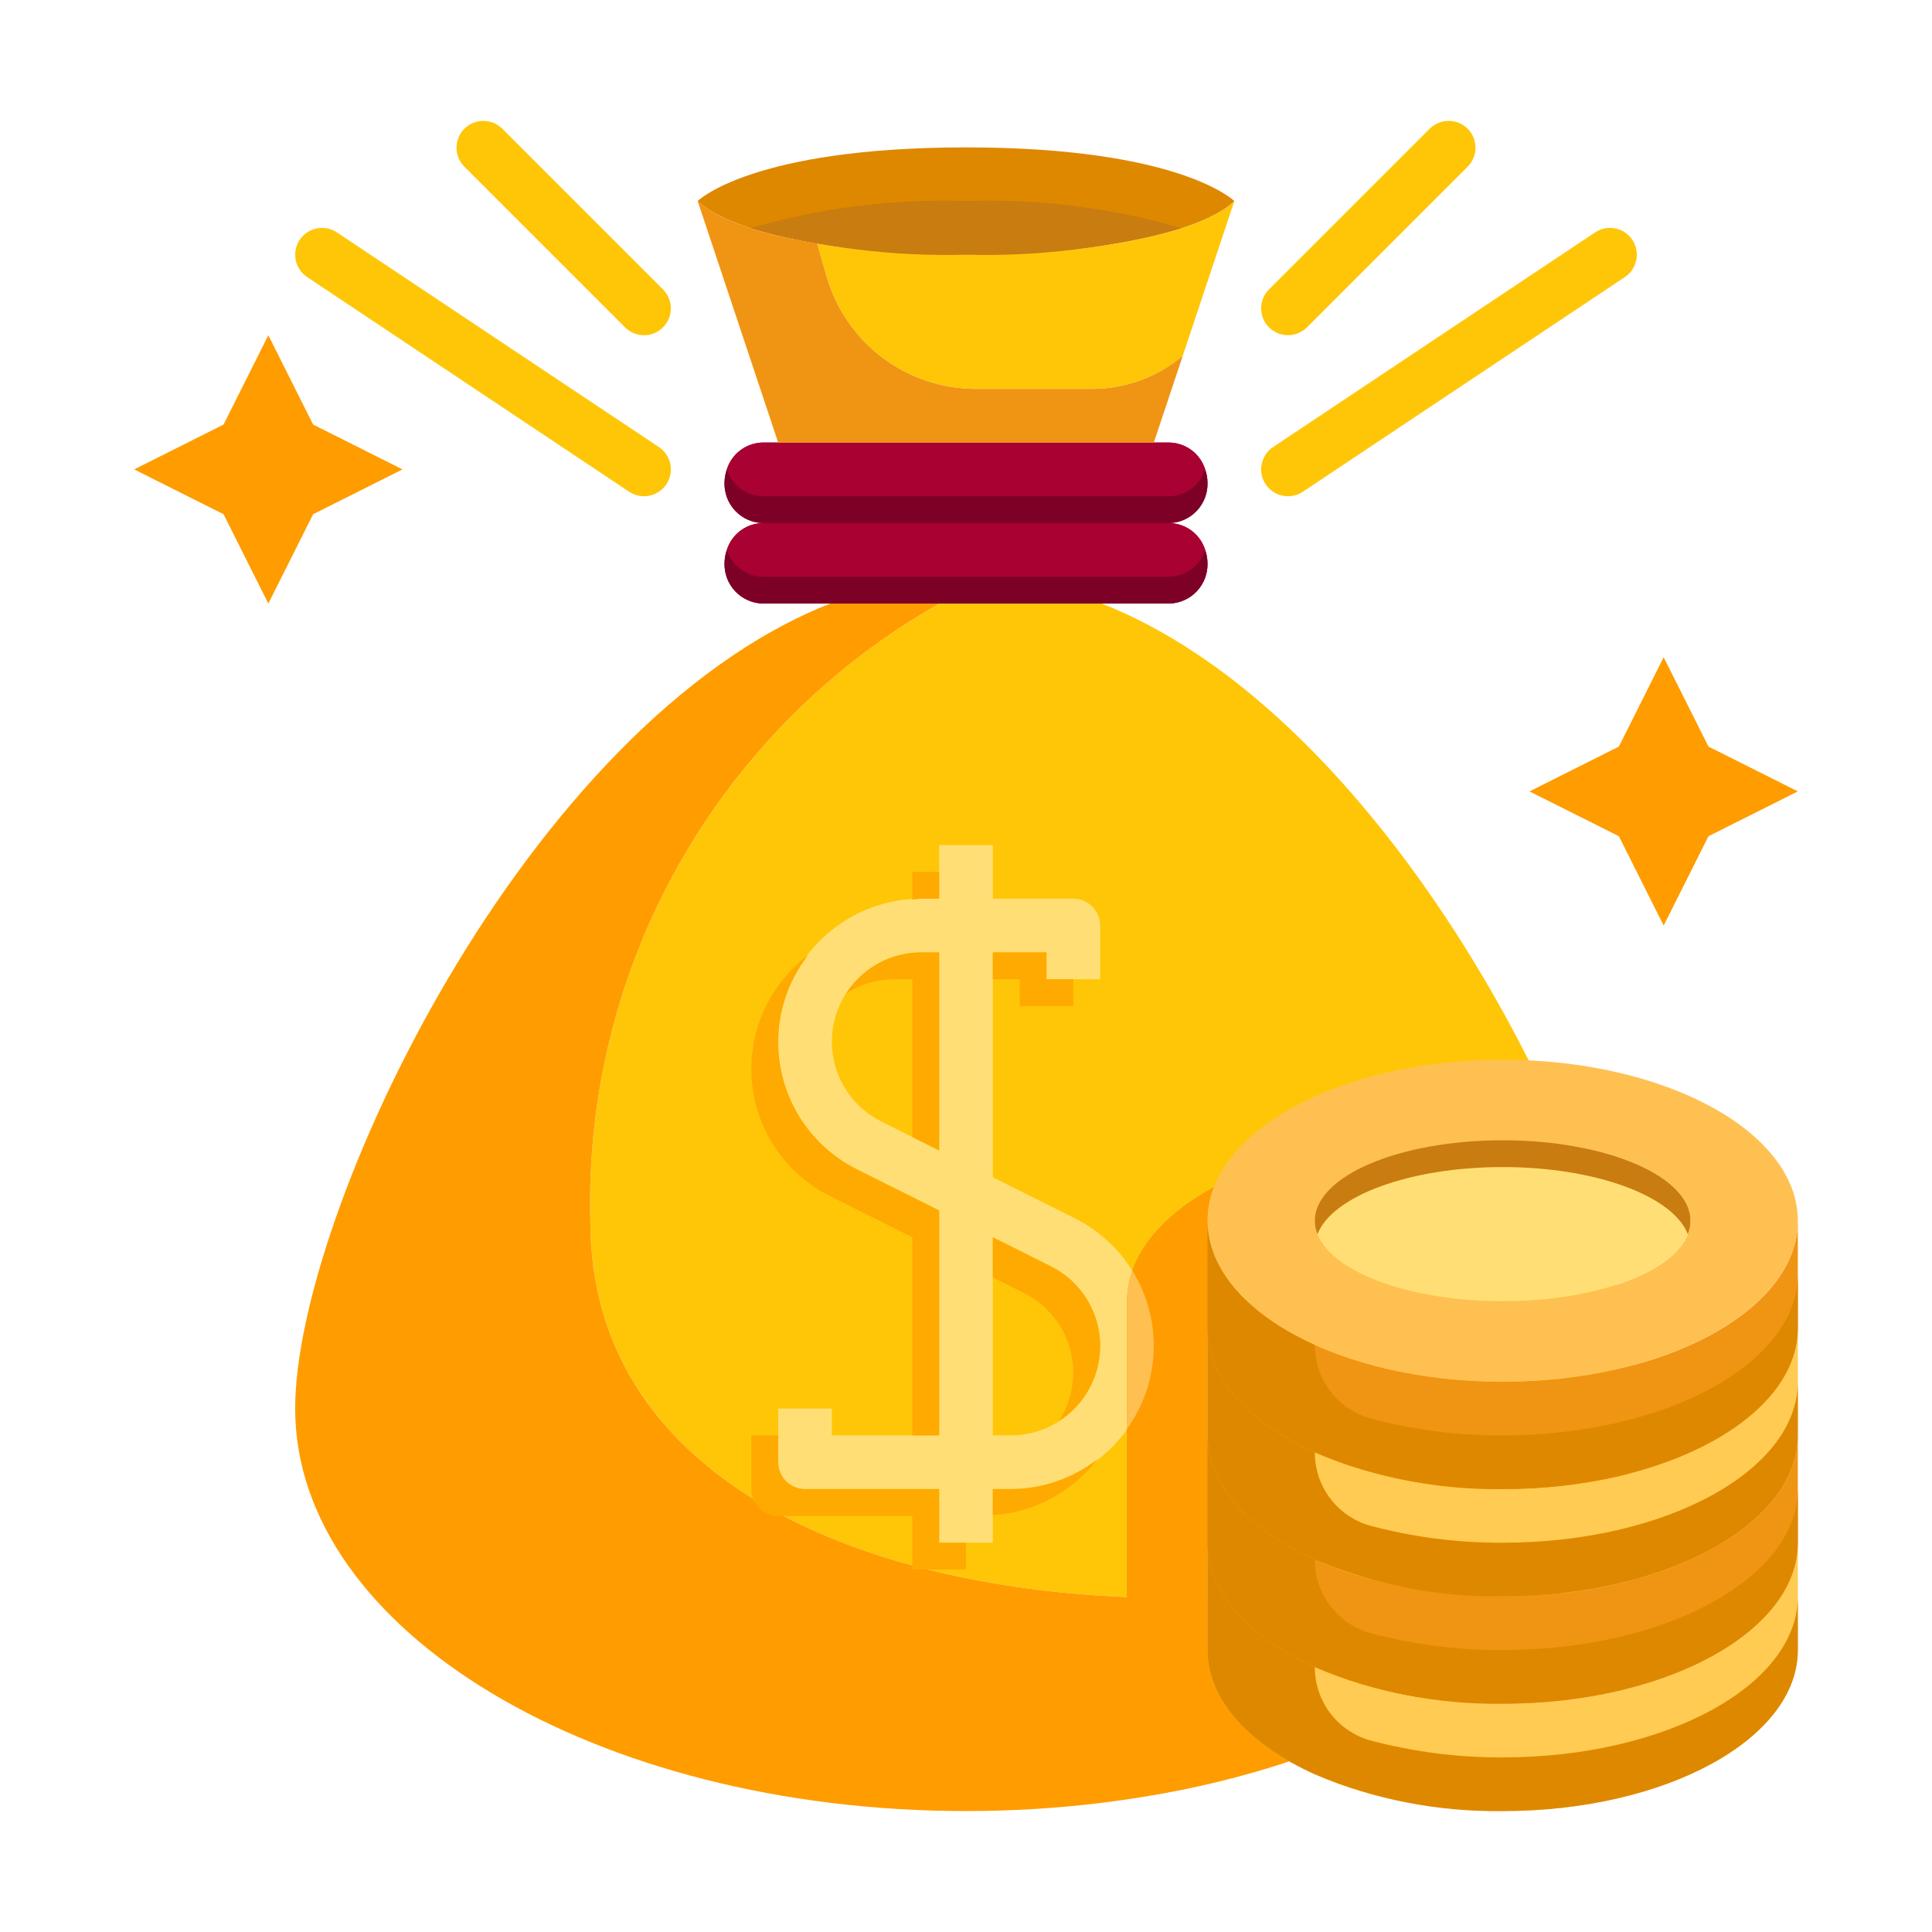 <svg width="72" height="72" viewBox="0 0 72 72" fill="none" xmlns="http://www.w3.org/2000/svg">
<path d="M27 20.993C27.002 20.823 27.031 20.654 27.087 20.493C27.031 20.654 27.002 20.823 27 20.993V20.993Z" fill="#A80132"/>
<path d="M44.913 20.493C44.969 20.654 44.999 20.823 45 20.993C44.999 20.823 44.969 20.654 44.913 20.493V20.493Z" fill="#A80132"/>
<path d="M28.42 21.493H43.58C43.879 21.487 44.168 21.387 44.407 21.208C44.647 21.029 44.824 20.779 44.913 20.493C44.824 20.208 44.647 19.958 44.407 19.778C44.168 19.599 43.879 19.499 43.58 19.493H28.42C28.121 19.499 27.831 19.599 27.592 19.778C27.353 19.958 27.176 20.208 27.087 20.493C27.176 20.779 27.353 21.029 27.592 21.208C27.831 21.387 28.121 21.487 28.42 21.493V21.493Z" fill="#A80132"/>
<path d="M44.913 17.493C44.969 17.654 44.999 17.823 45 17.993C44.999 17.823 44.969 17.654 44.913 17.493V17.493Z" fill="#A80132"/>
<path d="M27 17.993C27.002 17.823 27.031 17.654 27.087 17.493C27.031 17.654 27.002 17.823 27 17.993Z" fill="#A80132"/>
<path d="M28.42 18.493H43.58C43.879 18.487 44.168 18.387 44.407 18.208C44.647 18.029 44.824 17.779 44.913 17.493C44.824 17.208 44.647 16.958 44.407 16.778C44.168 16.599 43.879 16.499 43.58 16.493H28.42C28.121 16.499 27.831 16.599 27.592 16.778C27.353 16.958 27.176 17.208 27.087 17.493C27.176 17.779 27.353 18.029 27.592 18.208C27.831 18.387 28.121 18.487 28.42 18.493V18.493Z" fill="#A80132"/>
<path d="M26.338 7.763C26.413 7.814 26.492 7.863 26.579 7.915C26.615 7.936 26.653 7.956 26.691 7.977C26.791 8.029 26.891 8.077 27.002 8.132C27.035 8.148 27.069 8.164 27.102 8.179C27.907 8.515 28.745 8.767 29.602 8.929L29.638 8.936C29.898 8.989 30.169 9.036 30.453 9.086C32.288 9.371 34.143 9.507 36 9.493C41.52 9.493 45 8.493 46 7.493C46 7.493 44 5.493 36 5.493C28 5.493 26 7.493 26 7.493C26.078 7.569 26.162 7.639 26.25 7.703C26.277 7.723 26.309 7.743 26.338 7.763Z" fill="#DE8800"/>
<path d="M27.1 8.179C27.065 8.164 27.031 8.148 27 8.132C27.036 8.148 27.068 8.164 27.1 8.179Z" fill="#FFC608"/>
<path d="M26.691 7.977C26.653 7.956 26.615 7.936 26.579 7.915C26.615 7.936 26.653 7.956 26.691 7.977Z" fill="#FFC608"/>
<path d="M26.338 7.762C26.309 7.742 26.277 7.722 26.25 7.702C26.277 7.722 26.309 7.742 26.338 7.762Z" fill="#FFC608"/>
<path d="M29.639 8.936L29.6 8.929L29.639 8.936Z" fill="#FFC608"/>
<path d="M30.454 9.086L30.8 10.293C31.145 11.503 31.875 12.567 32.879 13.325C33.883 14.083 35.106 14.493 36.364 14.493H40.729C41.955 14.488 43.14 14.053 44.077 13.262L46 7.493C45 8.493 41.52 9.493 36 9.493C34.144 9.507 32.289 9.371 30.454 9.086V9.086Z" fill="#FFC608"/>
<path d="M41.06 22.493H35.008C30.957 24.786 27.607 28.138 25.315 32.19C23.024 36.241 21.878 40.84 22 45.493C22 64.493 61 61.493 61 52.493C61 45.253 52.44 26.973 41.06 22.493Z" fill="#FFC608"/>
<path d="M26.579 7.915C26.492 7.865 26.413 7.815 26.338 7.763C26.413 7.814 26.492 7.865 26.579 7.915Z" fill="#F09413"/>
<path d="M30.454 9.087C30.17 9.041 29.899 8.987 29.639 8.937C29.9 8.994 30.17 9.041 30.454 9.087Z" fill="#F09413"/>
<path d="M27 8.131C26.89 8.08 26.787 8.031 26.689 7.976C26.788 8.028 26.892 8.08 27 8.131Z" fill="#F09413"/>
<path d="M26 7.493C26.078 7.569 26.162 7.639 26.25 7.703C26.162 7.639 26.078 7.569 26 7.493V7.493Z" fill="#F09413"/>
<path d="M29.6 8.929C28.742 8.766 27.905 8.515 27.1 8.179C27.905 8.515 28.742 8.766 29.6 8.929Z" fill="#F09413"/>
<path d="M67 29.493L63.67 31.163L62 34.493L60.33 31.163L57 29.493L60.33 27.823L62 24.493L63.67 27.823L67 29.493Z" fill="#FF9C00"/>
<path d="M15 17.493L11.67 19.163L10 22.493L8.33 19.163L5 17.493L8.33 15.823L10 12.493L11.67 15.823L15 17.493Z" fill="#FF9C00"/>
<path d="M45.24 44.243C45.081 44.641 44.999 45.065 45 45.493V59.523C44.01 59.553 43.01 59.553 42 59.503V48.493C42 46.833 43.24 45.333 45.24 44.243Z" fill="#F09413"/>
<path d="M44.913 20.493C44.824 20.208 44.647 19.958 44.408 19.778C44.169 19.599 43.879 19.499 43.581 19.493C43.968 19.482 44.334 19.318 44.6 19.037C44.867 18.755 45.01 18.38 45.001 17.993C44.999 17.823 44.97 17.654 44.913 17.493C44.824 17.208 44.647 16.958 44.408 16.778C44.169 16.599 43.879 16.499 43.581 16.493H28.421C28.122 16.499 27.832 16.599 27.593 16.778C27.354 16.958 27.177 17.208 27.087 17.493C27.031 17.654 27.002 17.823 27 17.993C26.991 18.38 27.134 18.755 27.401 19.037C27.667 19.318 28.034 19.482 28.421 19.493C28.122 19.499 27.832 19.599 27.593 19.778C27.354 19.958 27.177 20.208 27.087 20.493C27.031 20.654 27.002 20.823 27 20.993C26.991 21.38 27.134 21.755 27.401 22.037C27.667 22.318 28.034 22.482 28.421 22.493H43.581C43.968 22.482 44.334 22.318 44.6 22.037C44.867 21.755 45.01 21.38 45.001 20.993C44.999 20.823 44.97 20.654 44.913 20.493V20.493Z" fill="#A80132"/>
<path d="M44.033 8.504C41.426 7.742 38.714 7.4 36 7.492C33.285 7.4 30.574 7.742 27.967 8.504C30.58 9.232 33.288 9.565 36 9.492C38.712 9.565 41.419 9.232 44.033 8.504V8.504Z" fill="#C97C10"/>
<path d="M42.16 19.493H43.581C43.968 19.482 44.334 19.318 44.6 19.037C44.867 18.755 45.01 18.38 45.001 17.993C44.999 17.823 44.97 17.654 44.913 17.493C44.824 17.779 44.647 18.029 44.408 18.208C44.169 18.387 43.879 18.487 43.581 18.493H28.421C28.122 18.487 27.832 18.387 27.593 18.208C27.354 18.029 27.177 17.779 27.087 17.493C27.031 17.654 27.002 17.823 27 17.993C26.991 18.38 27.134 18.755 27.401 19.037C27.667 19.318 28.034 19.482 28.421 19.493H42.16Z" fill="#7D0126"/>
<path d="M41.06 22.493H43.581C43.968 22.482 44.334 22.318 44.6 22.037C44.867 21.755 45.01 21.38 45.001 20.993C44.999 20.823 44.97 20.654 44.913 20.493C44.824 20.779 44.647 21.029 44.408 21.208C44.169 21.387 43.879 21.487 43.581 21.493H28.421C28.122 21.487 27.832 21.387 27.593 21.208C27.354 21.029 27.177 20.779 27.087 20.493C27.031 20.654 27.002 20.823 27 20.993C26.991 21.38 27.134 21.755 27.401 22.037C27.667 22.318 28.034 22.482 28.421 22.493H41.06Z" fill="#7D0126"/>
<path d="M42.16 16.493H43L44.077 13.262C43.14 14.053 41.955 14.488 40.729 14.493H36.364C35.106 14.493 33.883 14.083 32.879 13.325C31.875 12.567 31.145 11.503 30.8 10.293L30.454 9.083C30.17 9.037 29.899 8.983 29.639 8.933L29.6 8.929C28.743 8.767 27.905 8.515 27.1 8.179C27.064 8.164 27.032 8.148 27 8.132C26.889 8.081 26.785 8.032 26.689 7.977C26.651 7.956 26.613 7.936 26.577 7.915C26.49 7.865 26.411 7.815 26.336 7.763C26.307 7.743 26.275 7.723 26.248 7.703C26.16 7.639 26.078 7.569 26 7.493L29 16.493H42.16Z" fill="#F09413"/>
<path d="M22 45.493C21.878 40.84 23.024 36.241 25.315 32.19C27.607 28.138 30.957 24.786 35.008 22.493H30.94C19.56 26.973 11 45.253 11 52.493C11 60.773 22.19 67.493 36 67.493C49.81 67.493 61 60.773 61 52.493C61 61.493 22 64.493 22 45.493Z" fill="#FF9C00"/>
<path d="M48 12.493C47.802 12.493 47.609 12.434 47.444 12.324C47.28 12.214 47.152 12.058 47.076 11.875C47 11.693 46.981 11.492 47.019 11.298C47.058 11.104 47.153 10.925 47.293 10.786L53.293 4.786C53.481 4.603 53.734 4.503 53.996 4.505C54.258 4.507 54.509 4.612 54.695 4.798C54.88 4.983 54.985 5.234 54.987 5.496C54.99 5.758 54.889 6.011 54.707 6.2L48.707 12.2C48.519 12.387 48.265 12.492 48 12.493Z" fill="#FFC608"/>
<path d="M48 18.493C47.785 18.494 47.576 18.425 47.404 18.297C47.231 18.169 47.105 17.989 47.042 17.784C46.98 17.578 46.985 17.358 47.058 17.156C47.13 16.954 47.266 16.78 47.444 16.661L59.444 8.661C59.553 8.588 59.676 8.538 59.805 8.512C59.934 8.487 60.066 8.487 60.195 8.513C60.324 8.538 60.446 8.589 60.556 8.662C60.665 8.735 60.758 8.829 60.831 8.938C60.904 9.048 60.955 9.17 60.98 9.299C61.006 9.428 61.006 9.56 60.98 9.689C60.954 9.818 60.904 9.94 60.83 10.05C60.757 10.159 60.663 10.252 60.554 10.325L48.554 18.325C48.39 18.435 48.197 18.493 48 18.493Z" fill="#FFC608"/>
<path d="M24 12.493C23.735 12.492 23.481 12.387 23.293 12.2L17.293 6.2C17.111 6.011 17.011 5.758 17.013 5.496C17.015 5.234 17.12 4.983 17.306 4.798C17.491 4.612 17.742 4.507 18.004 4.505C18.266 4.503 18.519 4.603 18.707 4.786L24.707 10.786C24.847 10.925 24.942 11.104 24.981 11.298C25.02 11.492 25 11.693 24.924 11.875C24.848 12.058 24.72 12.214 24.556 12.324C24.392 12.434 24.198 12.493 24 12.493Z" fill="#FFC608"/>
<path d="M24 18.493C23.803 18.493 23.61 18.435 23.446 18.325L11.446 10.325C11.225 10.178 11.072 9.949 11.02 9.689C10.995 9.56 10.995 9.428 11.02 9.299C11.046 9.17 11.096 9.048 11.169 8.938C11.242 8.829 11.336 8.735 11.445 8.662C11.554 8.589 11.676 8.538 11.805 8.513C12.065 8.461 12.335 8.514 12.556 8.661L24.556 16.661C24.735 16.78 24.87 16.954 24.943 17.156C25.015 17.358 25.021 17.578 24.958 17.784C24.896 17.989 24.769 18.169 24.596 18.297C24.424 18.425 24.215 18.494 24 18.493V18.493Z" fill="#FFC608"/>
<path d="M40.056 45.403L37 43.875V35.493H39V36.493H41V34.493C41 34.228 40.894 33.974 40.707 33.786C40.519 33.599 40.265 33.493 40 33.493H37V31.493H35V33.493H34.326C33.126 33.493 31.961 33.898 31.02 34.643C30.079 35.387 29.417 36.428 29.142 37.596C28.866 38.763 28.993 39.99 29.501 41.077C30.01 42.163 30.87 43.047 31.944 43.583L35 45.111V53.493H31V52.493H29V54.493C29 54.758 29.105 55.013 29.293 55.2C29.48 55.388 29.735 55.493 30 55.493H35V57.493H37V55.493H37.674C38.874 55.493 40.038 55.088 40.979 54.344C41.92 53.599 42.582 52.559 42.858 51.391C43.134 50.223 43.007 48.996 42.498 47.91C41.99 46.823 41.129 45.94 40.056 45.403V45.403ZM32.838 41.793C32.168 41.458 31.631 40.906 31.314 40.228C30.997 39.549 30.918 38.784 31.09 38.055C31.262 37.326 31.675 36.676 32.263 36.211C32.85 35.746 33.577 35.493 34.326 35.493H35V42.875L32.838 41.793ZM37.674 53.493H37V46.111L39.162 47.193C39.831 47.529 40.368 48.08 40.686 48.759C41.003 49.437 41.082 50.203 40.91 50.932C40.737 51.661 40.324 52.31 39.737 52.775C39.15 53.24 38.423 53.493 37.674 53.493V53.493Z" fill="#FFDF75"/>
<path d="M37 55.494V56.461C37.76 56.415 38.5 56.205 39.172 55.847C39.843 55.488 40.429 54.989 40.89 54.384C39.97 55.099 38.839 55.489 37.674 55.494H37Z" fill="#FFAA00"/>
<path d="M35 55.493H30C29.735 55.493 29.48 55.388 29.293 55.2C29.105 55.013 29 54.758 29 54.493V53.493H28V55.493C28 55.758 28.105 56.013 28.293 56.2C28.48 56.388 28.735 56.493 29 56.493H34V58.493H36V57.493H35V55.493Z" fill="#FFAA00"/>
<path d="M39 35.493H37V36.493H38V37.493H40V36.493H39V35.493Z" fill="#FFAA00"/>
<path d="M35 33.493V32.493H34V33.526C34.11 33.519 34.214 33.493 34.326 33.493H35Z" fill="#FFAA00"/>
<path d="M35 45.111L31.944 43.583C31.241 43.235 30.625 42.736 30.139 42.121C29.653 41.507 29.31 40.791 29.134 40.028C28.959 39.264 28.955 38.471 29.124 37.705C29.293 36.94 29.63 36.222 30.11 35.602C29.388 36.147 28.818 36.866 28.452 37.693C28.087 38.519 27.939 39.425 28.023 40.325C28.106 41.225 28.419 42.089 28.93 42.834C29.441 43.579 30.134 44.181 30.944 44.583L34 46.111V53.492H35V45.111Z" fill="#FFAA00"/>
<path d="M31.533 37.026C32.067 36.679 32.69 36.494 33.326 36.493H34V42.375L35 42.875V35.493H34.326C33.77 35.494 33.222 35.635 32.734 35.903C32.246 36.171 31.833 36.557 31.533 37.026V37.026Z" fill="#FFAA00"/>
<path d="M41 50.166C41.002 49.548 40.831 48.942 40.506 48.417C40.181 47.891 39.716 47.467 39.162 47.192L37 46.11V47.61L38.162 48.191C38.58 48.4 38.949 48.694 39.245 49.054C39.541 49.415 39.757 49.834 39.88 50.284C40.002 50.734 40.029 51.205 39.957 51.666C39.885 52.127 39.716 52.568 39.462 52.959C39.932 52.66 40.319 52.248 40.588 51.759C40.857 51.271 40.998 50.724 41 50.166V50.166Z" fill="#FFAA00"/>
<path d="M45 61.493V45.493C44.999 45.065 45.081 44.641 45.24 44.243C43.24 45.333 42 46.833 42 48.493V64.493C42.02 65.379 42.345 66.23 42.92 66.903C44.661 66.616 46.376 66.191 48.05 65.633C46.16 64.563 45 63.103 45 61.493V61.493Z" fill="#FF9C00"/>
<path d="M42.2 47.356C42.069 47.721 42.002 48.105 42 48.492V53.25C42.613 52.398 42.96 51.383 42.995 50.334C43.031 49.285 42.754 48.248 42.2 47.356V47.356Z" fill="#FFC052"/>
<path d="M67 57.493V61.493C67 64.803 62.08 67.493 56 67.493C49.92 67.493 45 64.803 45 61.493V57.493C45 60.803 49.92 63.493 56 63.493C62.08 63.493 67 60.803 67 57.493Z" fill="#FFCB52"/>
<path d="M67 49.493V53.493C67 56.803 62.08 59.493 56 59.493C49.92 59.493 45 56.803 45 53.493V49.493C45 52.803 49.92 55.493 56 55.493C62.08 55.493 67 52.803 67 49.493Z" fill="#FFCB52"/>
<path d="M67 53.493V57.493C67 60.803 62.08 63.493 56 63.493C49.92 63.493 45 60.803 45 57.493V53.493C45 56.803 49.92 59.493 56 59.493C62.08 59.493 67 56.803 67 53.493Z" fill="#F09413"/>
<path d="M67 45.493V49.493C67 52.803 62.08 55.493 56 55.493C49.92 55.493 45 52.803 45 49.493V45.493C45 48.803 49.92 51.493 56 51.493C62.08 51.493 67 48.803 67 45.493Z" fill="#F09413"/>
<path d="M67 45.493C67 48.803 62.08 51.493 56 51.493C49.92 51.493 45 48.803 45 45.493C45 42.183 49.92 39.493 56 39.493C62.08 39.493 67 42.183 67 45.493ZM63 45.493C63 43.833 59.87 42.493 56 42.493C52.13 42.493 49 43.833 49 45.493C49 47.153 52.13 48.493 56 48.493C59.87 48.493 63 47.153 63 45.493Z" fill="#FFC052"/>
<path d="M56 48.493C59.866 48.493 63 47.15 63 45.493C63 43.836 59.866 42.493 56 42.493C52.134 42.493 49 43.836 49 45.493C49 47.15 52.134 48.493 56 48.493Z" fill="#FFDF75"/>
<path d="M63 45.493C63.002 45.665 62.968 45.835 62.9 45.993C62.35 44.573 59.47 43.493 56 43.493C52.53 43.493 49.65 44.573 49.1 45.993C49.032 45.835 48.998 45.665 49 45.493C49 43.833 52.13 42.493 56 42.493C59.87 42.493 63 43.833 63 45.493Z" fill="#C97C10"/>
<path d="M67 47.493V49.493C67 52.803 62.08 55.493 56 55.493C53.597 55.529 51.212 55.062 49 54.123C46.56 53.023 45 51.353 45 49.493V45.493C45 47.353 46.56 49.023 49 50.123C48.997 50.742 49.197 51.344 49.569 51.838C49.941 52.332 50.465 52.69 51.06 52.858C52.671 53.288 54.333 53.501 56 53.493C62.08 53.493 67 50.803 67 47.493Z" fill="#DE8800"/>
<path d="M67 51.493V53.493C67 56.803 62.08 59.493 56 59.493C53.597 59.529 51.212 59.062 49 58.123C46.56 57.023 45 55.353 45 53.493V49.493C45 51.353 46.56 53.023 49 54.123C48.997 54.742 49.197 55.344 49.569 55.838C49.941 56.332 50.465 56.69 51.06 56.858C52.671 57.288 54.333 57.501 56 57.493C62.08 57.493 67 54.803 67 51.493Z" fill="#DE8800"/>
<path d="M67 55.493V57.493C67 60.803 62.08 63.493 56 63.493C53.597 63.529 51.212 63.062 49 62.123C46.56 61.023 45 59.353 45 57.493V53.493C45 55.353 46.56 57.023 49 58.123C48.997 58.742 49.197 59.344 49.569 59.838C49.941 60.332 50.465 60.69 51.06 60.858C52.671 61.288 54.333 61.501 56 61.493C62.08 61.493 67 58.803 67 55.493Z" fill="#DE8800"/>
<path d="M67 59.493V61.493C67 64.803 62.08 67.493 56 67.493C53.597 67.529 51.212 67.062 49 66.123C46.56 65.023 45 63.353 45 61.493V57.493C45 59.353 46.56 61.023 49 62.123C48.997 62.742 49.197 63.344 49.569 63.838C49.941 64.332 50.465 64.69 51.06 64.858C52.671 65.288 54.333 65.501 56 65.493C62.08 65.493 67 62.803 67 59.493Z" fill="#DE8800"/>
</svg>

